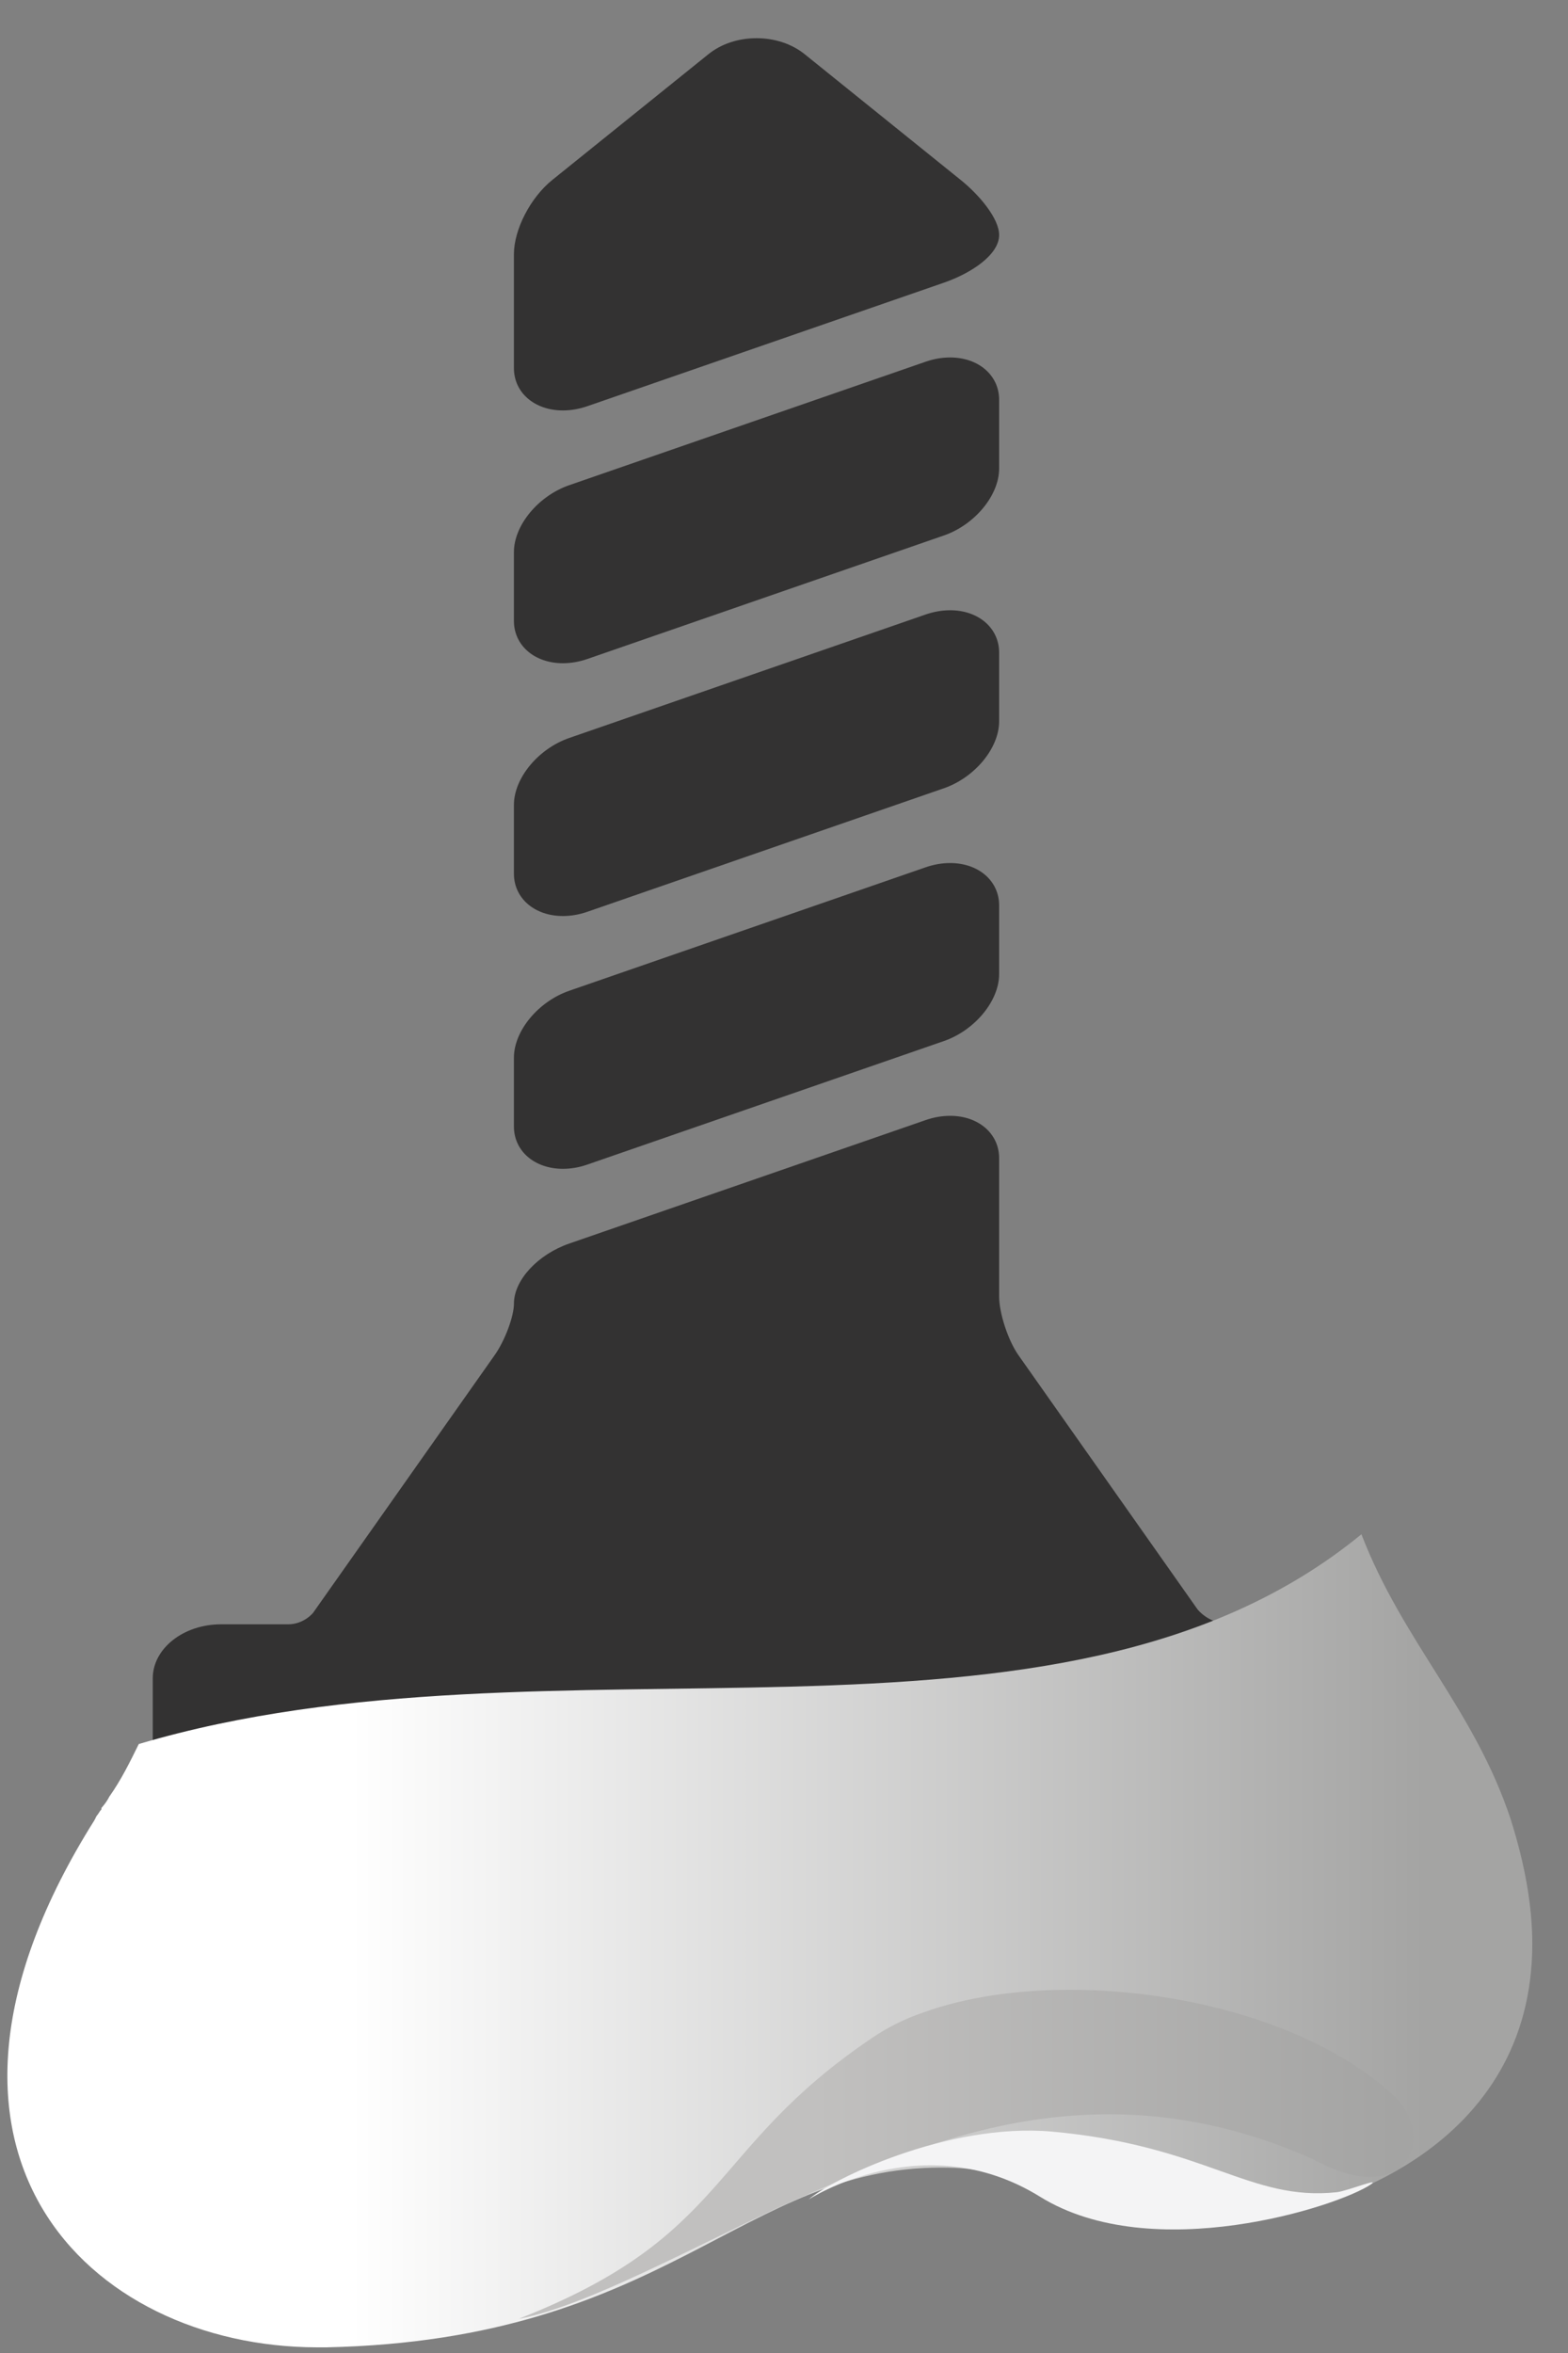 <svg width="40" height="60" viewBox="0 0 40 60" fill="none" xmlns="http://www.w3.org/2000/svg">
<rect x="0" y="0" width="40" height="60" fill="#808080" stroke="none"/>
<g id="Group 317">
<g id="Group 284">
<g id="Group">
<path id="Vector" d="M3.897 44.999C3.897 45.927 6.367 46.622 8.438 47.041C11.496 47.659 15.353 48 19.299 48C23.246 48 27.103 47.659 30.16 47.041C32.232 46.622 34.702 45.927 34.702 44.999C34.702 44.946 34.702 42.796 34.702 42.796C34.702 42.037 33.921 41.419 32.961 41.419C32.961 41.419 31.8 41.419 31.413 41.419C30.833 41.419 30.548 41.036 30.548 41.036L25.98 34.555C25.718 34.184 25.488 33.484 25.488 33.059L25.488 29.533C25.488 28.907 24.962 28.453 24.238 28.453L24.238 28.453C24.032 28.453 23.821 28.489 23.612 28.562L14.521 31.71C13.717 31.988 13.111 32.645 13.111 33.238C13.111 33.568 12.881 34.183 12.619 34.555L7.987 41.126C7.987 41.126 7.755 41.419 7.349 41.419C6.921 41.419 5.638 41.419 5.638 41.419C4.678 41.419 3.897 42.037 3.897 42.796C3.897 42.796 3.897 44.946 3.897 44.999Z" fill="#333232"/>
<path id="Vector_2" d="M14.361 16.912C14.566 16.912 14.777 16.875 14.986 16.803L24.077 13.655C24.868 13.381 25.488 12.631 25.488 11.948L25.488 10.195C25.488 9.569 24.962 9.115 24.237 9.115C24.032 9.115 23.821 9.151 23.612 9.224L14.521 12.372C13.73 12.646 13.11 13.396 13.11 14.079L13.11 15.832C13.11 16.458 13.636 16.912 14.361 16.912Z" fill="#333232"/>
<path id="Vector_3" d="M14.361 23.358C14.566 23.358 14.777 23.322 14.986 23.249L24.077 20.101C24.868 19.827 25.488 19.077 25.488 18.394L25.488 16.641C25.488 16.015 24.962 15.561 24.237 15.561C24.032 15.561 23.821 15.598 23.612 15.67L14.521 18.818C13.73 19.092 13.11 19.842 13.11 20.525L13.11 22.278C13.11 22.904 13.636 23.358 14.361 23.358Z" fill="#333232"/>
<path id="Vector_4" d="M14.361 10.466C14.566 10.466 14.777 10.429 14.986 10.357L24.077 7.209C24.779 6.966 25.488 6.495 25.488 5.993C25.488 5.57 24.98 4.968 24.508 4.589L20.526 1.381C20.2 1.119 19.764 0.974 19.299 0.974C18.834 0.974 18.398 1.119 18.072 1.382L14.09 4.588C13.531 5.038 13.11 5.853 13.11 6.484L13.11 9.386C13.11 10.012 13.636 10.466 14.361 10.466Z" fill="#333232"/>
<path id="Vector_5" d="M14.361 29.804C14.566 29.804 14.777 29.768 14.986 29.695L24.077 26.547C24.868 26.273 25.488 25.523 25.488 24.84L25.488 23.087C25.488 22.461 24.962 22.007 24.237 22.007C24.032 22.007 23.821 22.043 23.612 22.116L14.521 25.264C13.73 25.538 13.11 26.288 13.11 26.971L13.11 28.724C13.11 29.35 13.636 29.804 14.361 29.804Z" fill="#333232"/>
</g>
<g id="Layer_x0020_1">
<g id="_647330928">
<path id="Vector_6" fill-rule="evenodd" clip-rule="evenodd" d="M3.54 44.472C3.315 44.931 3.089 45.389 2.789 45.813C2.739 45.915 2.663 46.017 2.588 46.102C2.588 46.119 2.588 46.119 2.588 46.136C2.538 46.187 2.513 46.255 2.463 46.306C2.463 46.323 2.438 46.34 2.438 46.357C2.438 46.374 2.413 46.391 2.413 46.408C-2.923 54.881 2.288 59.839 8.075 59.856C8.1 59.856 8.1 59.856 8.1 59.856C8.15 59.856 8.2 59.856 8.25 59.856C8.275 59.856 8.3 59.856 8.325 59.856C17.018 59.669 18.922 55.272 24.008 55.272C24.459 55.272 24.809 55.306 25.11 55.373C26.588 55.73 26.889 56.715 29.945 56.715C29.97 56.715 29.97 56.715 29.97 56.715C30.321 56.715 30.672 56.715 31.072 56.681C31.122 56.681 31.172 56.681 31.223 56.664C34.154 56.477 39.089 54.66 39.089 49.566C39.089 48.632 38.914 47.579 38.538 46.391C37.611 43.589 35.782 41.857 34.73 39.123C26.964 45.491 14.137 41.331 3.54 44.472Z" fill="url(#paint0_linear_912_1962)"/>
<path id="Vector_7" fill-rule="evenodd" clip-rule="evenodd" d="M23.557 51.316C23.056 51.486 22.63 51.706 22.254 51.961C18.02 54.814 18.647 57.004 13.236 59.127C15.139 58.787 18.622 56.783 20.626 55.951C20.651 55.934 20.701 55.917 20.726 55.901C20.751 55.901 20.751 55.883 20.776 55.883C22.53 55.136 25.11 53.914 28.267 53.914H28.292C28.292 53.914 28.292 53.914 28.317 53.914C29.92 53.914 31.674 54.236 33.553 55.085V55.102C33.603 55.119 33.653 55.136 33.678 55.153C33.703 55.153 33.703 55.17 33.728 55.17C33.753 55.17 33.753 55.187 33.778 55.204C34.229 55.408 34.605 55.51 34.906 55.51C34.931 55.51 34.931 55.51 34.956 55.51C34.956 55.51 34.956 55.51 34.981 55.51C36.158 55.493 36.409 54.253 35.557 53.438C33.628 51.655 30.296 50.738 27.29 50.738C25.937 50.738 24.634 50.925 23.557 51.316Z" fill="url(#paint1_linear_912_1962)"/>
<path id="Vector_8" d="M34.98 55.696C35.206 55.527 34.379 55.866 34.104 55.9C31.874 56.138 30.772 54.712 26.839 54.355C24.158 54.117 21.177 55.594 20.626 56.087C20.626 56.087 23.557 54.168 26.538 56.019C29.394 57.785 34.129 56.274 34.98 55.696Z" fill="#F4F4F5"/>
</g>
</g>
</g>
</g>
<defs>
<linearGradient id="paint0_linear_912_1962" x1="36.363" y1="49.487" x2="2.914" y2="49.487" gradientUnits="userSpaceOnUse">
<stop stop-color="#A4A4A3"/>
<stop offset="0.82" stop-color="white"/>
<stop offset="1" stop-color="white"/>
</linearGradient>
<linearGradient id="paint1_linear_912_1962" x1="13.69" y1="54.928" x2="35.606" y2="54.928" gradientUnits="userSpaceOnUse">
<stop stop-color="#C1C0BF"/>
<stop offset="0.322" stop-color="#C1C0BF"/>
<stop offset="1" stop-color="#A4A4A3"/>
</linearGradient>
</defs>
</svg>
